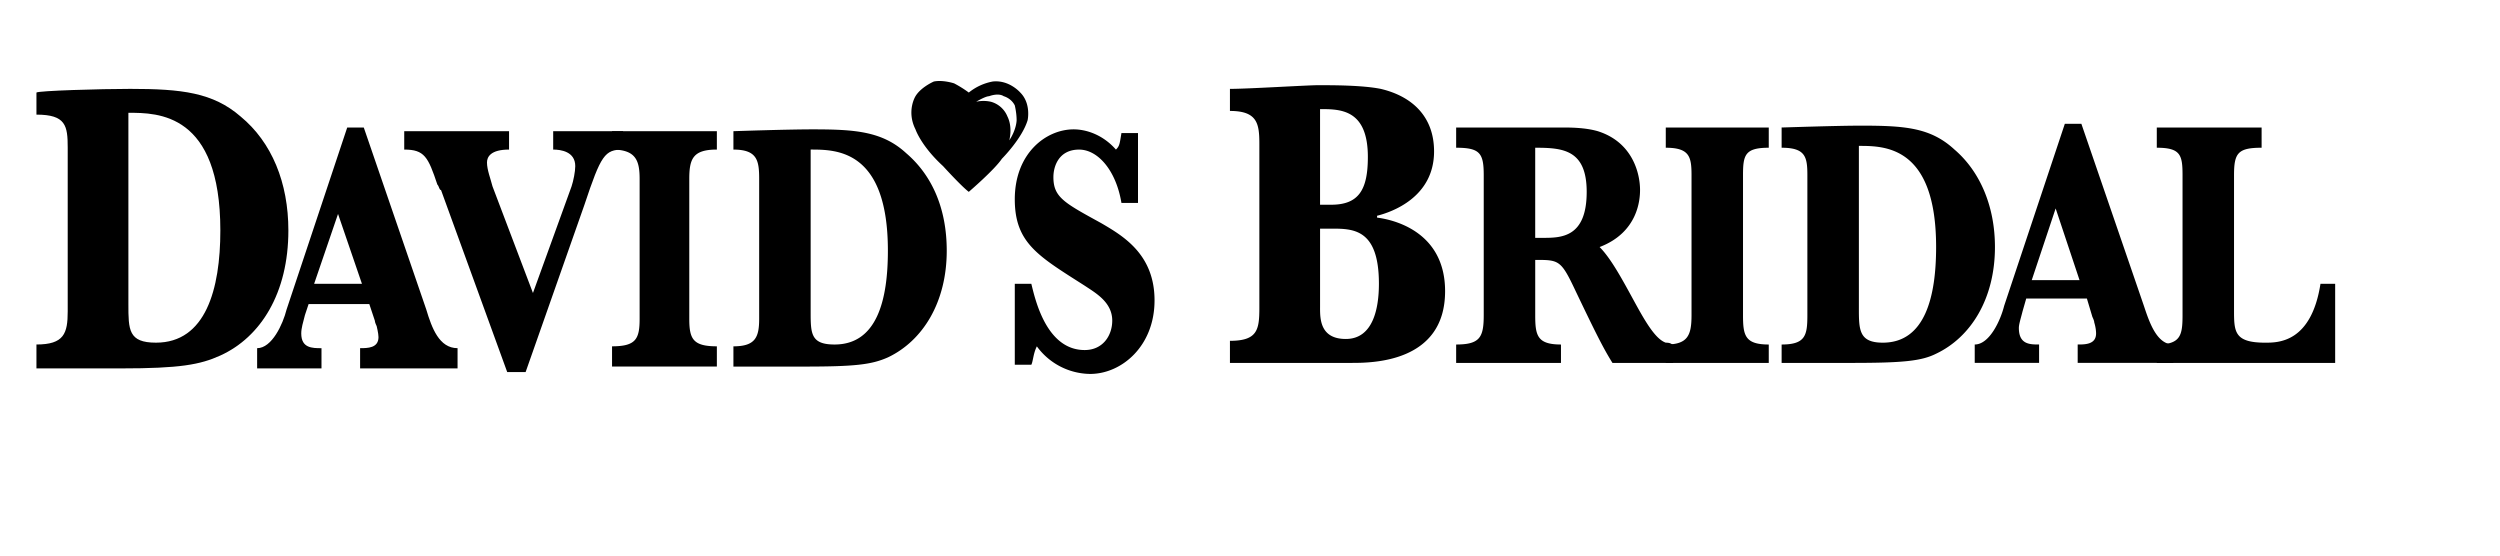 <svg xmlns="http://www.w3.org/2000/svg" viewBox="220 380 180 40">
  <g fill-rule="evenodd" clip-rule="evenodd">
    <path d="M222.624 406.525v-1.721c1.986 0 2.251-.795 2.251-2.385v-11.783c0-1.589-.133-2.383-2.251-2.383v-1.589c.132-.132 4.634-.265 6.752-.265 3.708 0 5.958.265 7.944 1.986 2.251 1.854 3.443 4.767 3.443 8.209 0 4.501-1.986 7.679-4.899 9.003-1.457.662-2.913.928-7.15.928h-6.09zm6.62-4.634c0 1.854 0 2.781 1.986 2.781 3.575 0 4.635-3.84 4.635-8.077 0-8.474-4.502-8.474-6.621-8.474v13.77z"/>
    <path d="m242.22 401.891-.265.795c-.133.529-.265.928-.265 1.324 0 1.059.794 1.059 1.457 1.059v1.457h-4.634v-1.457c1.06 0 1.854-1.721 2.119-2.779L245 389.18h1.192l4.501 13.109c.397 1.324.927 2.779 2.251 2.779v1.457h-7.017v-1.457c.529 0 1.324 0 1.324-.795 0-.264-.132-.793-.132-.793s-.133-.266-.133-.398l-.397-1.191h-4.369zm2.118-6.488-1.721 5.031h3.443l-1.722-5.031zm12.182 11.388-4.767-13.109c-.132 0-.132-.265-.265-.397-.663-1.986-.927-2.516-2.384-2.516v-1.324h7.547v1.324c-1.324 0-1.589.529-1.589.927 0 .53.265 1.191.397 1.721l2.913 7.679 2.781-7.679c.132-.397.265-1.059.265-1.457 0-1.059-1.059-1.191-1.589-1.191v-1.324h5.031v1.324c-1.324 0-1.588.397-2.78 3.972l-4.237 12.05h-1.323z"/>
    <path d="M266.053 392.887c0-1.324-.265-2.118-1.986-2.118v-1.324h7.547v1.324c-1.721 0-1.986.662-1.986 2.118v10.064c0 1.455.265 1.984 1.986 1.984v1.457h-7.547v-1.457c1.722 0 1.986-.529 1.986-1.984v-10.064zm6.753 13.506v-1.457c1.588 0 1.854-.662 1.854-1.984v-10.064c0-1.324-.132-2.118-1.854-2.118v-1.324s3.839-.132 5.693-.132c3.045 0 5.031.132 6.753 1.721 1.854 1.589 2.913 3.972 2.913 7.017 0 3.707-1.721 6.488-4.237 7.68-1.192.529-2.383.662-6.091.662h-5.031v-.001zm5.561-3.973c0 1.59 0 2.385 1.721 2.385 3.045 0 3.84-3.178 3.84-6.754 0-7.282-3.708-7.282-5.561-7.282v11.651zm17.478-9.665c0 1.457.794 1.854 3.442 3.311 1.589.927 3.84 2.251 3.84 5.562 0 3.309-2.383 5.295-4.634 5.295a4.813 4.813 0 0 1-3.84-1.986c-.265.531-.265 1.061-.397 1.324h-1.191v-5.826h1.191c.265 1.061 1.059 4.768 3.84 4.768 1.324 0 1.986-1.059 1.986-2.119 0-1.324-1.191-1.986-1.986-2.516-3.31-2.117-5.031-3.045-5.031-6.222 0-3.311 2.25-5.032 4.237-5.032.927 0 2.118.397 3.045 1.457.265-.265.265-.397.397-1.192h1.192v5.032h-1.192c-.397-2.383-1.721-3.84-3.045-3.84-1.457-.002-1.854 1.189-1.854 1.984zm70.043 8.739-.265.926c-.133.531-.265.928-.265 1.193 0 1.191.794 1.191 1.456 1.191v1.324h-4.634v-1.324c1.059 0 1.854-1.723 2.118-2.781l4.369-13.108h1.192l4.502 13.108c.396 1.191.927 2.781 2.118 2.781v1.324h-6.886v-1.324c.53 0 1.324 0 1.324-.795 0-.396-.132-.795-.132-.795 0-.133-.133-.396-.133-.396l-.396-1.324h-4.368zm2.119-6.488-1.722 5.164h3.442l-1.72-5.164zm-19.73 11.123v-1.324c1.722 0 1.854-.662 1.854-2.119v-10.063c0-1.324-.133-1.986-1.854-1.986v-1.457c.133 0 3.973-.133 5.693-.133 3.179 0 5.032.133 6.753 1.722 1.854 1.589 2.913 4.104 2.913 7.018 0 3.707-1.721 6.486-4.237 7.68-1.059.529-2.383.662-6.09.662h-5.032zm5.562-3.973c0 1.588 0 2.516 1.722 2.516 3.045 0 3.839-3.311 3.839-6.885 0-7.283-3.707-7.283-5.561-7.283v11.652zm-12.049-9.533c0-1.324-.133-1.986-1.854-1.986v-1.457h7.415v1.457c-1.721 0-1.854.529-1.854 1.986v10.063c0 1.457.133 2.119 1.854 2.119v1.324h-7.415v-1.324c1.59 0 1.854-.662 1.854-2.119v-10.063z"/>
    <path d="M336.097 406.129c-.662-1.061-1.191-2.119-2.648-5.164-1.06-2.252-1.191-2.252-2.913-2.252v3.973c0 1.457.133 2.119 1.854 2.119v1.324h-7.547v-1.324c1.722 0 1.986-.531 1.986-2.119v-10.063c0-1.589-.265-1.986-1.986-1.986v-1.457h7.547c.662 0 1.722 0 2.648.265 2.516.794 3.045 3.045 3.045 4.237 0 .663-.132 3.045-2.912 4.105.794.793 1.589 2.25 2.383 3.707.795 1.457 1.589 2.912 2.383 3.178.397 0 .397.133.53.133v1.324h-4.37zm-5.562-9.004h.53c1.323 0 3.177 0 3.177-3.311 0-3.045-1.721-3.177-3.707-3.177v6.488zm57.597 3.309v5.695h-12.843v-1.324c1.721 0 1.854-.662 1.854-2.119v-10.063c0-1.457-.133-1.986-1.854-1.986v-1.457h7.547v1.457c-1.722 0-1.986.397-1.986 1.986v9.667c0 1.588 0 2.383 2.251 2.383.927 0 3.311 0 3.973-4.238h1.058v-.001zm-79.576 5.695v-1.59c1.986 0 2.118-.795 2.118-2.383v-11.785c0-1.457-.132-2.383-2.118-2.383v-1.589c1.324 0 5.562-.265 6.355-.265 1.06 0 3.178 0 4.502.265 2.251.53 3.84 1.986 3.84 4.502 0 3.31-3.046 4.369-4.104 4.634v.133c1.059.132 4.898.927 4.898 5.297 0 5.164-5.296 5.164-6.752 5.164h-8.739zm7.282-11.388c1.986 0 2.648-1.06 2.648-3.443 0-3.442-1.986-3.442-3.442-3.442v6.885h.794zm-.794 7.415c0 .795 0 2.25 1.854 2.25 1.986 0 2.384-2.25 2.384-3.973 0-3.971-1.854-3.971-3.443-3.971h-.794v5.694h-.001zM287.9 391.96c-1.589-1.456-1.986-2.648-1.986-2.648-.662-1.324 0-2.383 0-2.383.397-.662 1.324-1.06 1.324-1.06.662-.132 1.457.133 1.457.133a8.1 8.1 0 0 1 1.059.662 3.841 3.841 0 0 1 1.721-.795c1.192-.132 1.986.795 1.986.795.794.794.529 1.986.529 1.986-.397 1.324-1.854 2.78-1.854 2.78-.53.795-2.383 2.383-2.383 2.383-.528-.396-1.853-1.853-1.853-1.853zm3.443-4.634a1.799 1.799 0 0 1 1.192 1.06c.397.794.132 1.721.132 1.721.53-.794.53-1.457.53-1.457 0-.53-.132-1.06-.132-1.06-.265-.529-.795-.662-.795-.662-.397-.265-1.059 0-1.059 0-.265 0-.927.397-.927.397a2.477 2.477 0 0 1 1.059.001z"/>
  </g>
</svg>
